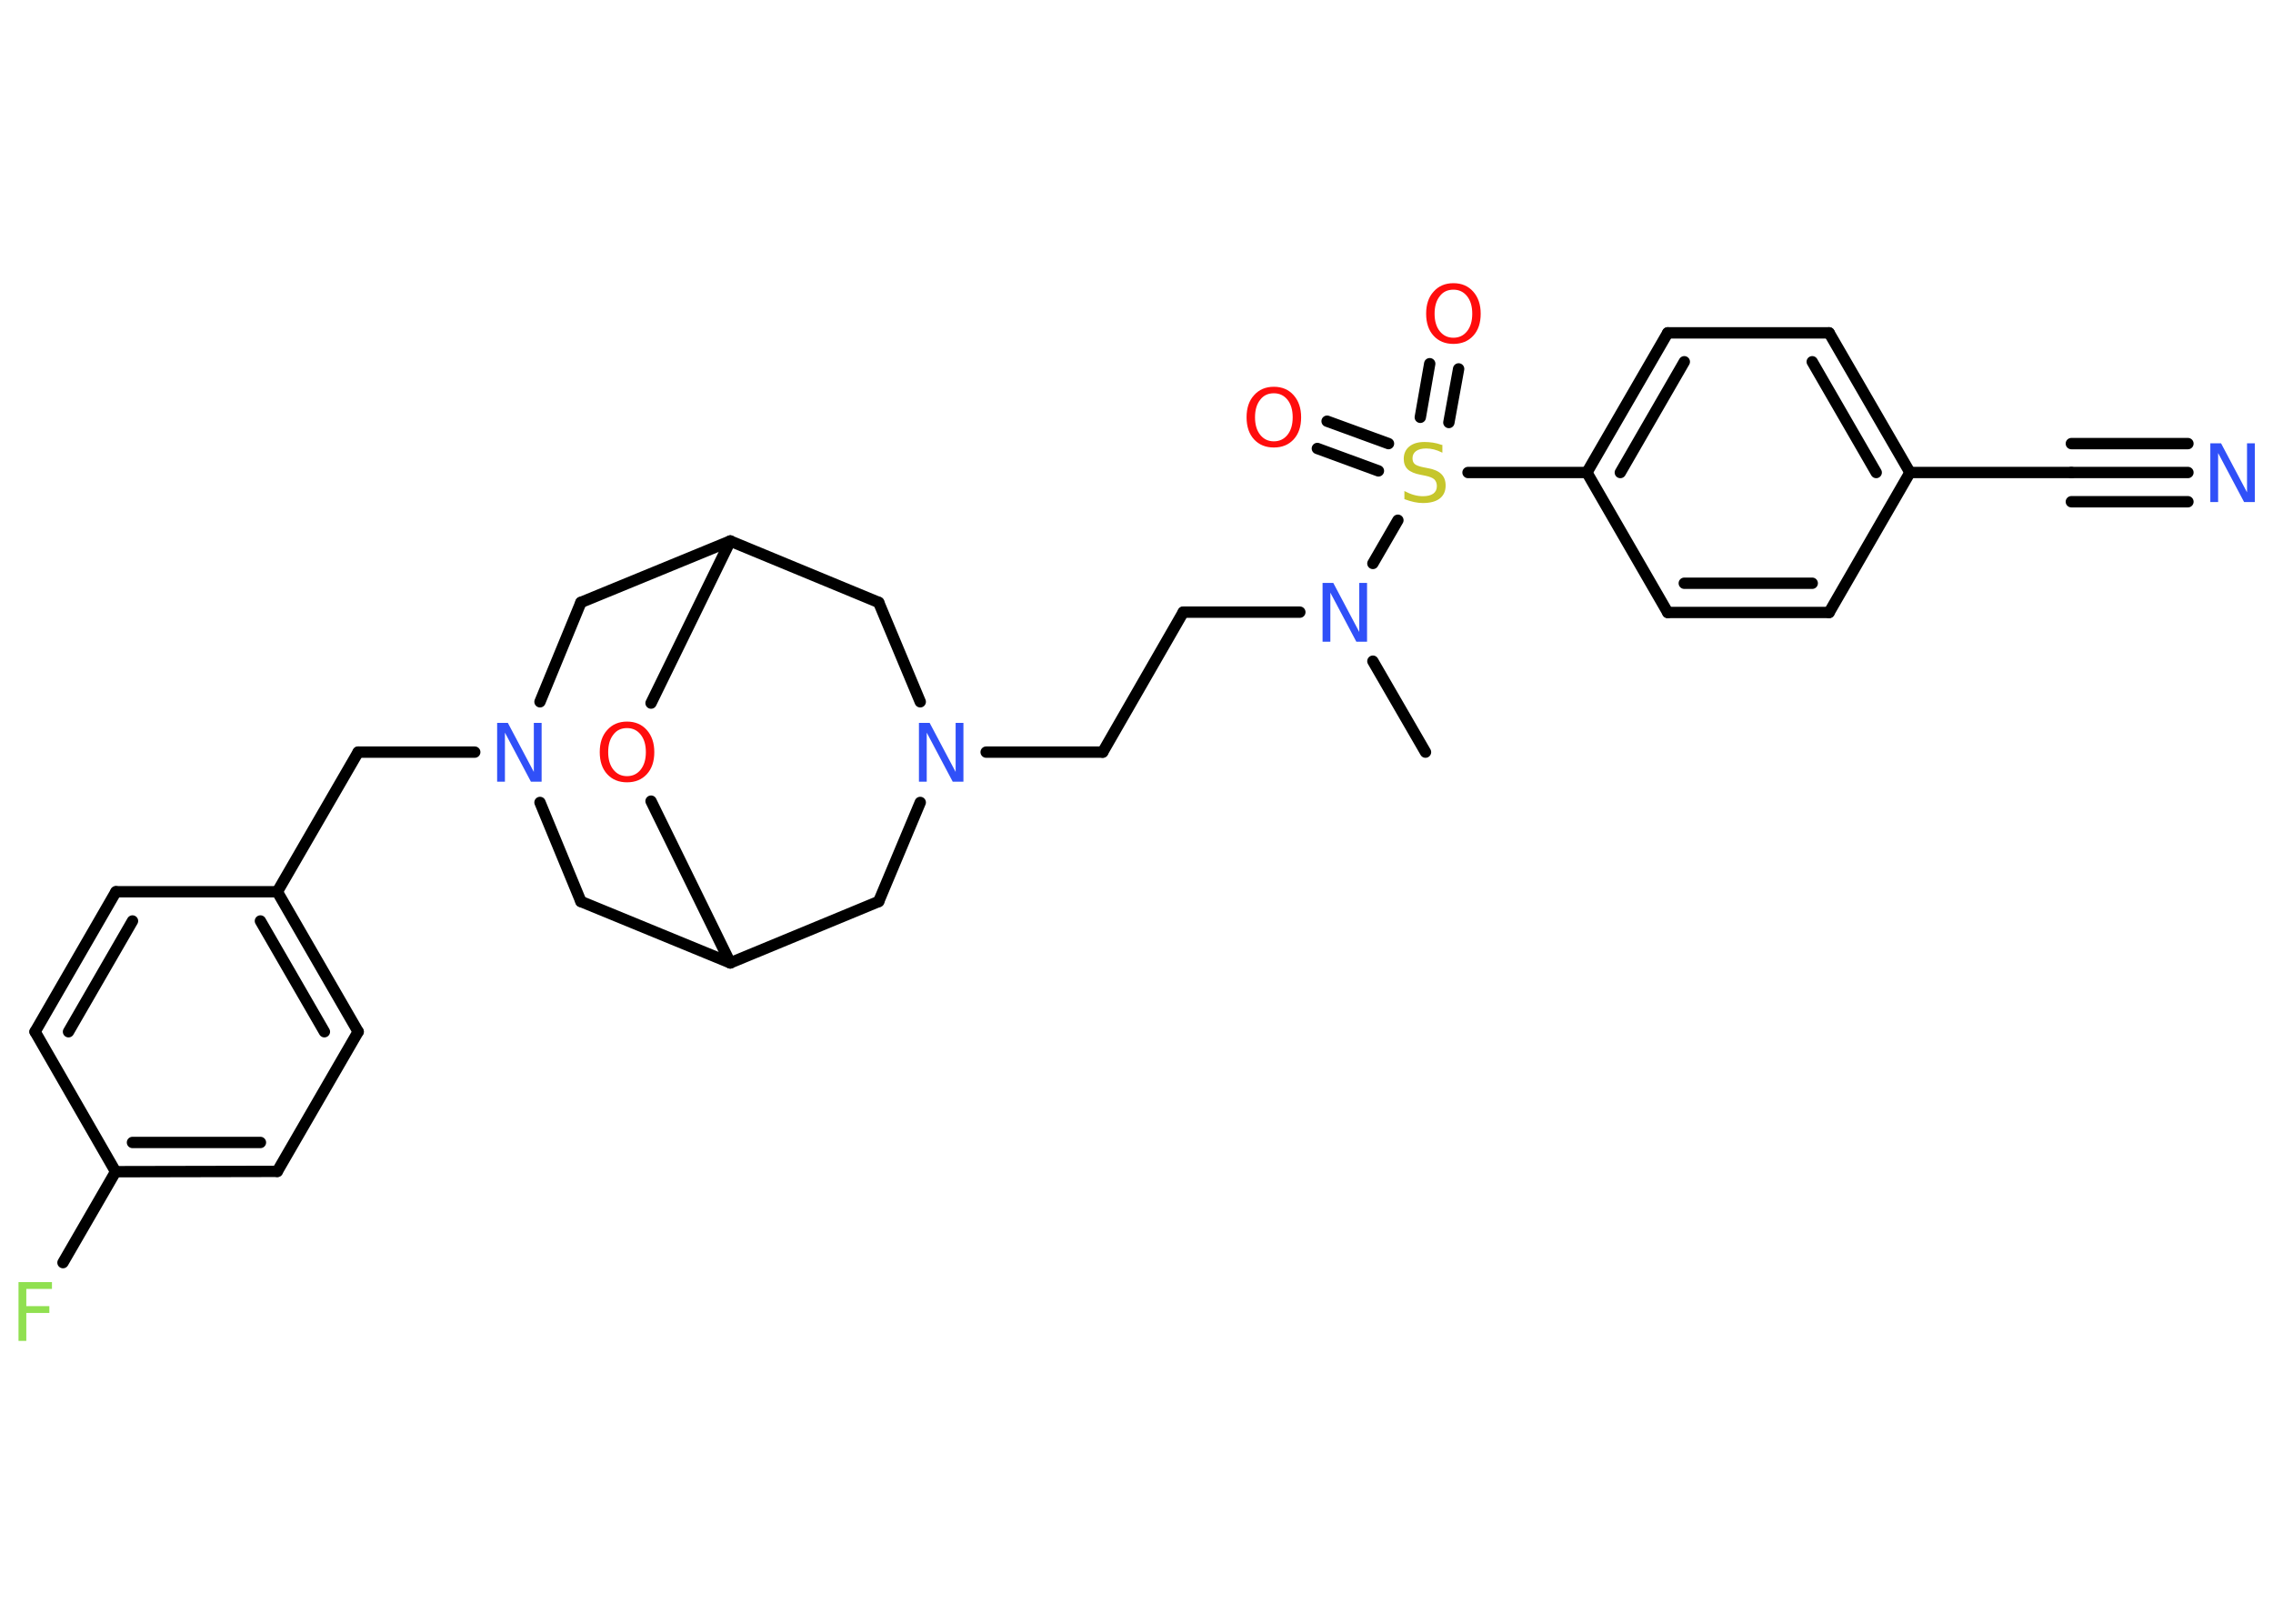 <?xml version='1.0' encoding='UTF-8'?>
<!DOCTYPE svg PUBLIC "-//W3C//DTD SVG 1.1//EN" "http://www.w3.org/Graphics/SVG/1.1/DTD/svg11.dtd">
<svg version='1.2' xmlns='http://www.w3.org/2000/svg' xmlns:xlink='http://www.w3.org/1999/xlink' width='70.0mm' height='50.0mm' viewBox='0 0 70.0 50.0'>
  <desc>Generated by the Chemistry Development Kit (http://github.com/cdk)</desc>
  <g stroke-linecap='round' stroke-linejoin='round' stroke='#000000' stroke-width='.35' fill='#3050F8'>
    <rect x='.0' y='.0' width='70.0' height='50.0' fill='#FFFFFF' stroke='none'/>
    <g id='mol1' class='mol'>
      <line id='mol1bnd1' class='bond' x1='43.9' y1='23.16' x2='42.28' y2='20.36'/>
      <line id='mol1bnd2' class='bond' x1='40.03' y1='18.85' x2='36.44' y2='18.85'/>
      <line id='mol1bnd3' class='bond' x1='36.44' y1='18.85' x2='33.96' y2='23.16'/>
      <line id='mol1bnd4' class='bond' x1='33.96' y1='23.16' x2='30.37' y2='23.16'/>
      <line id='mol1bnd5' class='bond' x1='28.34' y1='21.61' x2='27.06' y2='18.55'/>
      <line id='mol1bnd6' class='bond' x1='27.06' y1='18.55' x2='22.49' y2='16.66'/>
      <line id='mol1bnd7' class='bond' x1='22.49' y1='16.66' x2='17.89' y2='18.55'/>
      <line id='mol1bnd8' class='bond' x1='17.89' y1='18.55' x2='16.63' y2='21.61'/>
      <line id='mol1bnd9' class='bond' x1='14.62' y1='23.16' x2='11.03' y2='23.16'/>
      <line id='mol1bnd10' class='bond' x1='11.03' y1='23.16' x2='8.54' y2='27.46'/>
      <g id='mol1bnd11' class='bond'>
        <line x1='11.03' y1='31.77' x2='8.54' y2='27.46'/>
        <line x1='9.99' y1='31.77' x2='8.02' y2='28.36'/>
      </g>
      <line id='mol1bnd12' class='bond' x1='11.03' y1='31.77' x2='8.54' y2='36.07'/>
      <g id='mol1bnd13' class='bond'>
        <line x1='3.56' y1='36.08' x2='8.54' y2='36.07'/>
        <line x1='4.08' y1='35.18' x2='8.02' y2='35.18'/>
      </g>
      <line id='mol1bnd14' class='bond' x1='3.56' y1='36.08' x2='1.94' y2='38.88'/>
      <line id='mol1bnd15' class='bond' x1='3.56' y1='36.08' x2='1.08' y2='31.77'/>
      <g id='mol1bnd16' class='bond'>
        <line x1='3.57' y1='27.46' x2='1.08' y2='31.77'/>
        <line x1='4.08' y1='28.36' x2='2.11' y2='31.77'/>
      </g>
      <line id='mol1bnd17' class='bond' x1='8.54' y1='27.46' x2='3.57' y2='27.46'/>
      <line id='mol1bnd18' class='bond' x1='16.63' y1='24.71' x2='17.89' y2='27.76'/>
      <line id='mol1bnd19' class='bond' x1='17.89' y1='27.76' x2='22.49' y2='29.65'/>
      <line id='mol1bnd20' class='bond' x1='22.49' y1='29.65' x2='27.06' y2='27.76'/>
      <line id='mol1bnd21' class='bond' x1='28.34' y1='24.71' x2='27.06' y2='27.76'/>
      <line id='mol1bnd22' class='bond' x1='22.49' y1='29.65' x2='20.05' y2='24.67'/>
      <line id='mol1bnd23' class='bond' x1='22.49' y1='16.66' x2='20.05' y2='21.65'/>
      <line id='mol1bnd24' class='bond' x1='42.28' y1='17.35' x2='43.05' y2='16.02'/>
      <g id='mol1bnd25' class='bond'>
        <line x1='43.74' y1='12.85' x2='44.03' y2='11.2'/>
        <line x1='44.62' y1='13.01' x2='44.92' y2='11.36'/>
      </g>
      <g id='mol1bnd26' class='bond'>
        <line x1='42.45' y1='14.5' x2='40.57' y2='13.81'/>
        <line x1='42.76' y1='13.66' x2='40.87' y2='12.97'/>
      </g>
      <line id='mol1bnd27' class='bond' x1='45.21' y1='14.55' x2='48.87' y2='14.55'/>
      <g id='mol1bnd28' class='bond'>
        <line x1='51.36' y1='10.25' x2='48.87' y2='14.55'/>
        <line x1='51.87' y1='11.14' x2='49.9' y2='14.55'/>
      </g>
      <line id='mol1bnd29' class='bond' x1='51.36' y1='10.25' x2='56.33' y2='10.25'/>
      <g id='mol1bnd30' class='bond'>
        <line x1='58.82' y1='14.55' x2='56.33' y2='10.25'/>
        <line x1='57.78' y1='14.55' x2='55.81' y2='11.14'/>
      </g>
      <line id='mol1bnd31' class='bond' x1='58.82' y1='14.55' x2='63.79' y2='14.55'/>
      <g id='mol1bnd32' class='bond'>
        <line x1='63.79' y1='14.55' x2='67.38' y2='14.55'/>
        <line x1='63.79' y1='13.66' x2='67.38' y2='13.66'/>
        <line x1='63.79' y1='15.45' x2='67.38' y2='15.45'/>
      </g>
      <line id='mol1bnd33' class='bond' x1='58.82' y1='14.55' x2='56.33' y2='18.86'/>
      <g id='mol1bnd34' class='bond'>
        <line x1='51.36' y1='18.86' x2='56.33' y2='18.86'/>
        <line x1='51.87' y1='17.96' x2='55.81' y2='17.96'/>
      </g>
      <line id='mol1bnd35' class='bond' x1='48.87' y1='14.55' x2='51.36' y2='18.86'/>
      <path id='mol1atm2' class='atom' d='M40.73 17.95h.33l.8 1.51v-1.51h.24v1.81h-.33l-.8 -1.51v1.51h-.24v-1.81z' stroke='none'/>
      <path id='mol1atm5' class='atom' d='M28.3 22.26h.33l.8 1.51v-1.51h.24v1.81h-.33l-.8 -1.51v1.51h-.24v-1.81z' stroke='none'/>
      <path id='mol1atm9' class='atom' d='M15.31 22.26h.33l.8 1.51v-1.51h.24v1.81h-.33l-.8 -1.51v1.51h-.24v-1.81z' stroke='none'/>
      <path id='mol1atm15' class='atom' d='M.56 39.48h1.04v.21h-.79v.53h.71v.21h-.71v.86h-.24v-1.81z' stroke='none' fill='#90E050'/>
      <path id='mol1atm21' class='atom' d='M19.31 22.42q-.27 .0 -.42 .2q-.16 .2 -.16 .54q.0 .34 .16 .54q.16 .2 .42 .2q.26 .0 .42 -.2q.16 -.2 .16 -.54q.0 -.34 -.16 -.54q-.16 -.2 -.42 -.2zM19.31 22.22q.38 .0 .61 .26q.23 .26 .23 .68q.0 .43 -.23 .68q-.23 .25 -.61 .25q-.38 .0 -.61 -.25q-.23 -.25 -.23 -.68q.0 -.43 .23 -.68q.23 -.26 .61 -.26z' stroke='none' fill='#FF0D0D'/>
      <path id='mol1atm22' class='atom' d='M44.42 13.7v.24q-.14 -.07 -.26 -.1q-.12 -.03 -.24 -.03q-.2 .0 -.31 .08q-.11 .08 -.11 .22q.0 .12 .07 .18q.07 .06 .27 .1l.15 .03q.27 .05 .4 .18q.13 .13 .13 .35q.0 .26 -.18 .4q-.18 .14 -.52 .14q-.13 .0 -.27 -.03q-.14 -.03 -.3 -.09v-.25q.15 .08 .29 .12q.14 .04 .28 .04q.21 .0 .32 -.08q.11 -.08 .11 -.23q.0 -.13 -.08 -.21q-.08 -.07 -.27 -.11l-.15 -.03q-.27 -.05 -.4 -.17q-.12 -.12 -.12 -.32q.0 -.24 .17 -.38q.17 -.14 .47 -.14q.12 .0 .26 .02q.13 .02 .27 .07z' stroke='none' fill='#C6C62C'/>
      <path id='mol1atm23' class='atom' d='M44.76 8.92q-.27 .0 -.42 .2q-.16 .2 -.16 .54q.0 .34 .16 .54q.16 .2 .42 .2q.26 .0 .42 -.2q.16 -.2 .16 -.54q.0 -.34 -.16 -.54q-.16 -.2 -.42 -.2zM44.76 8.72q.38 .0 .61 .26q.23 .26 .23 .68q.0 .43 -.23 .68q-.23 .25 -.61 .25q-.38 .0 -.61 -.25q-.23 -.25 -.23 -.68q.0 -.43 .23 -.68q.23 -.26 .61 -.26z' stroke='none' fill='#FF0D0D'/>
      <path id='mol1atm24' class='atom' d='M39.23 12.11q-.27 .0 -.42 .2q-.16 .2 -.16 .54q.0 .34 .16 .54q.16 .2 .42 .2q.26 .0 .42 -.2q.16 -.2 .16 -.54q.0 -.34 -.16 -.54q-.16 -.2 -.42 -.2zM39.23 11.91q.38 .0 .61 .26q.23 .26 .23 .68q.0 .43 -.23 .68q-.23 .25 -.61 .25q-.38 .0 -.61 -.25q-.23 -.25 -.23 -.68q.0 -.43 .23 -.68q.23 -.26 .61 -.26z' stroke='none' fill='#FF0D0D'/>
      <path id='mol1atm30' class='atom' d='M68.07 13.65h.33l.8 1.51v-1.51h.24v1.81h-.33l-.8 -1.51v1.51h-.24v-1.81z' stroke='none'/>
    </g>
  </g>
</svg>
